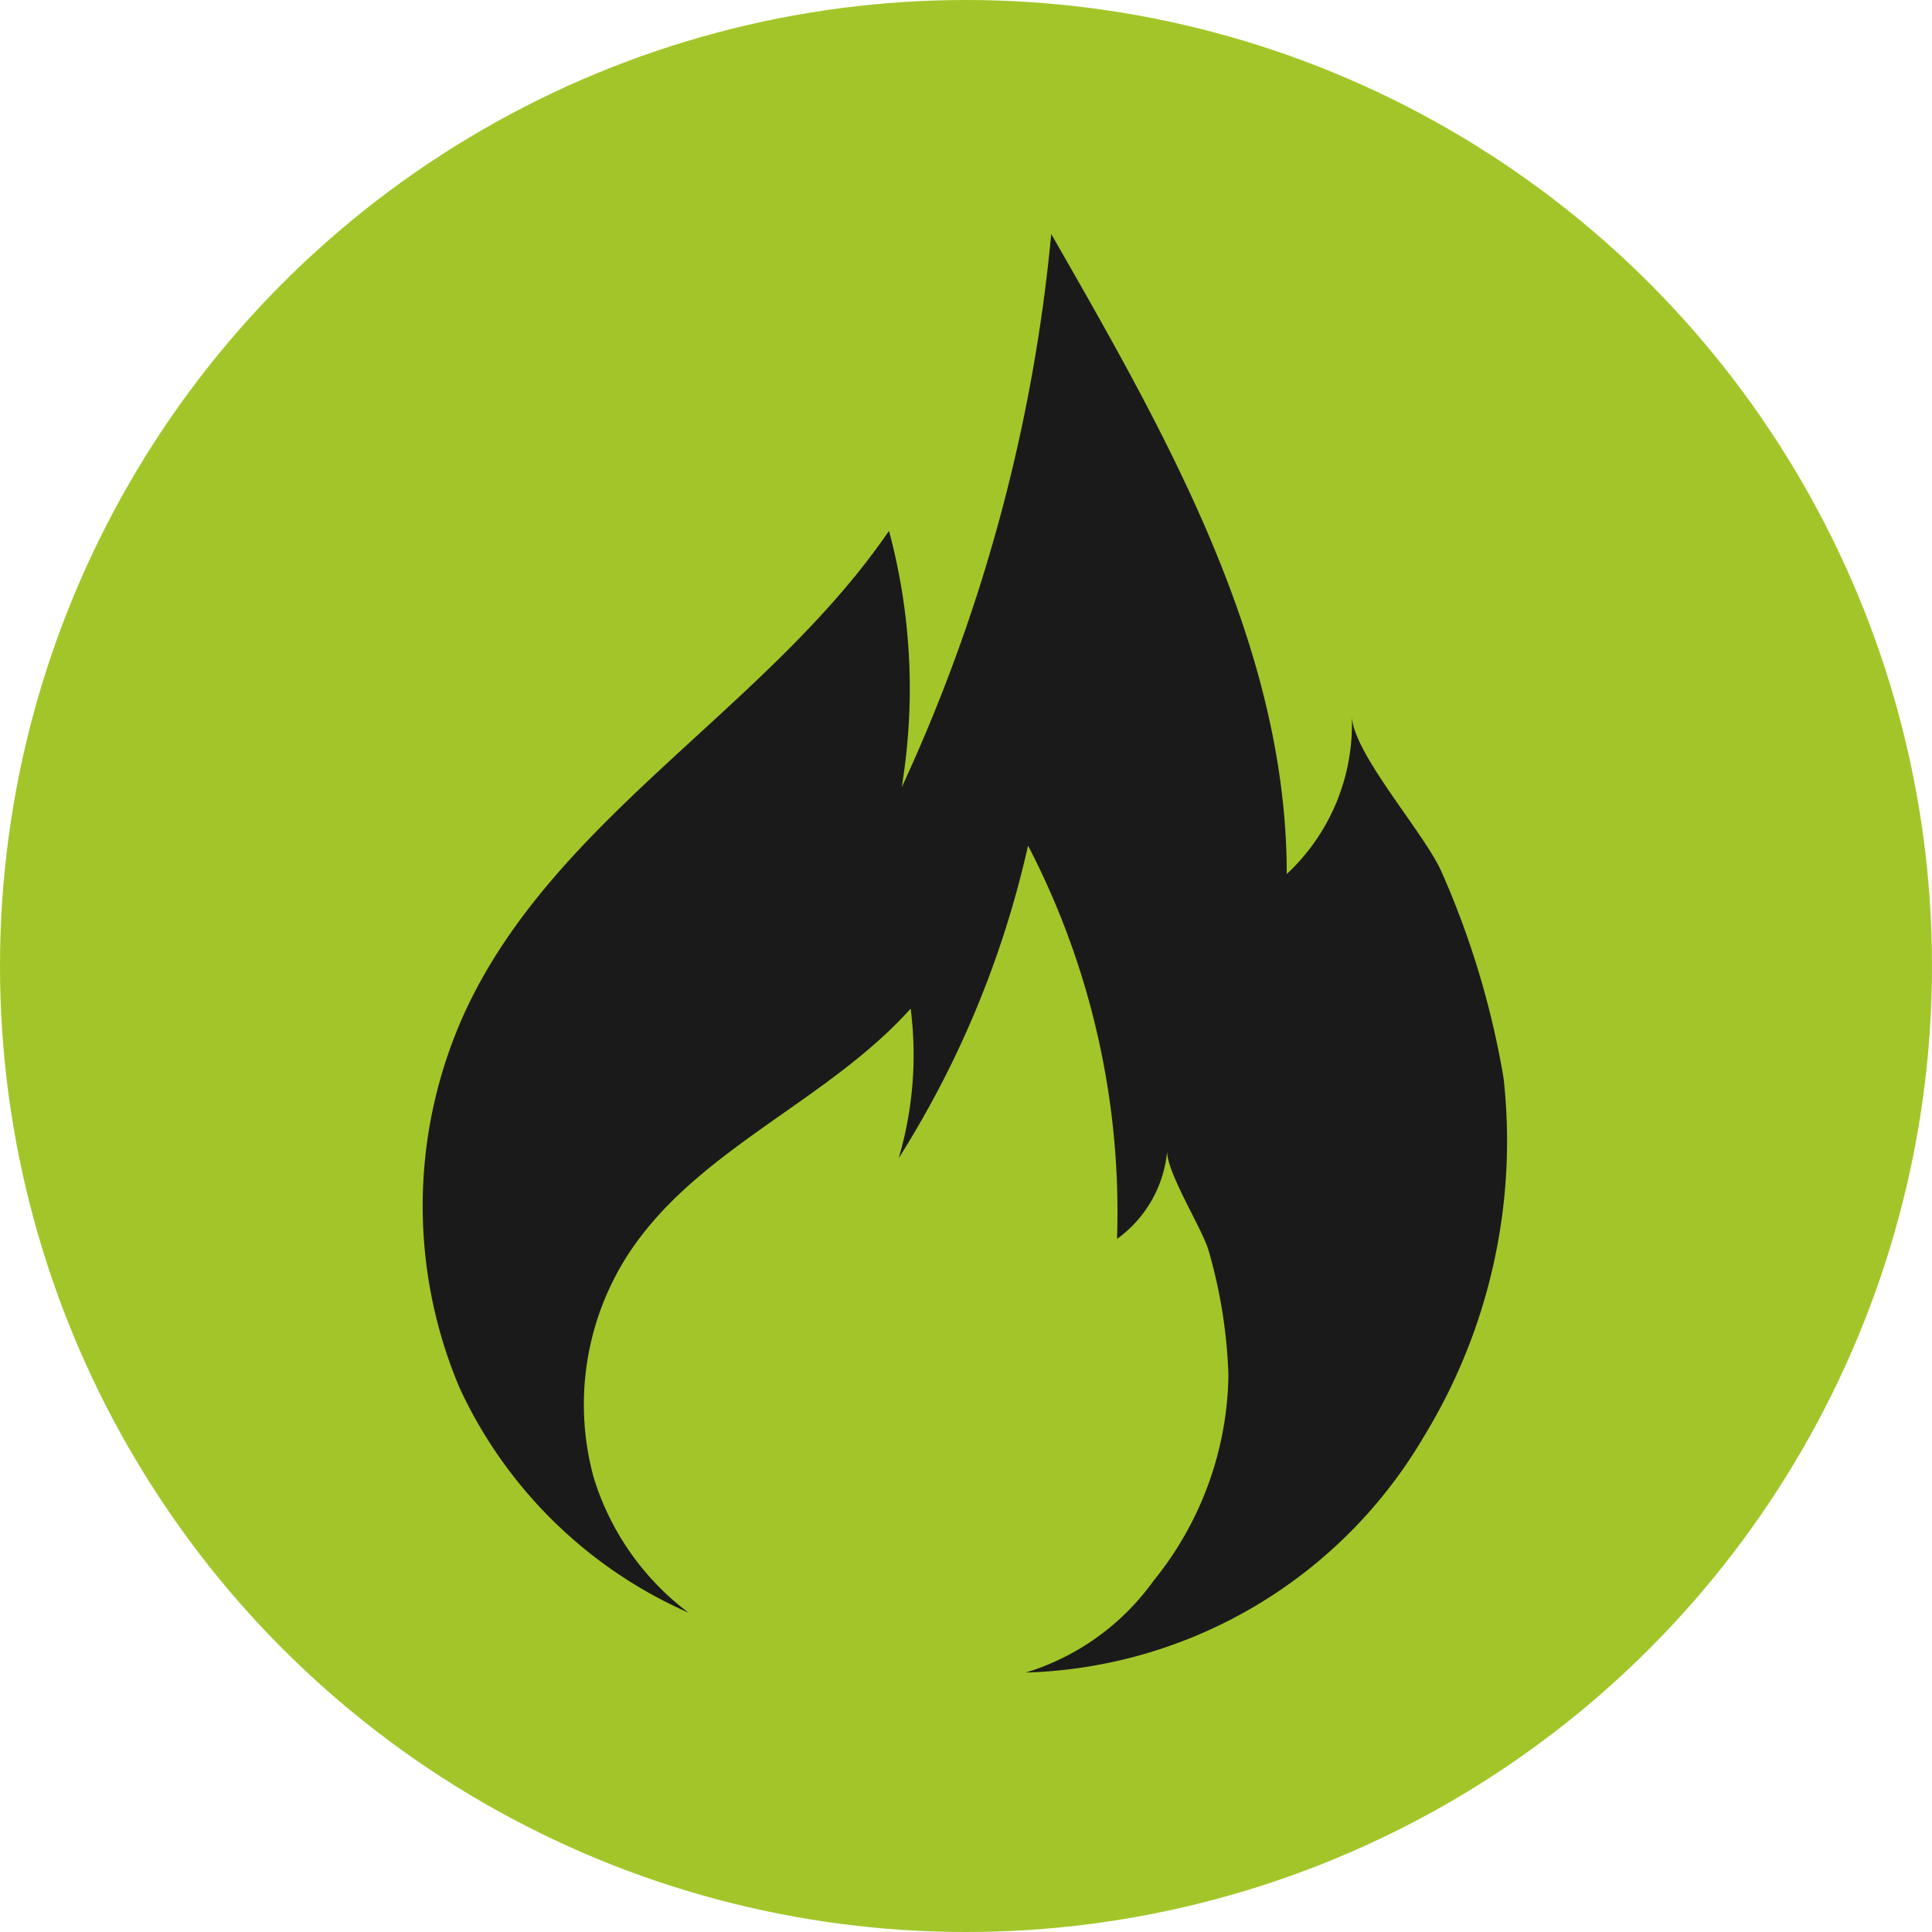 <svg xmlns="http://www.w3.org/2000/svg" viewBox="0 0 25.84 25.84"><defs><style>.cls-1{fill:#a2c629;}.cls-2{fill:#1a1a1a;}</style></defs><g id="katman_2" data-name="katman 2"><g id="katman_1-2" data-name="katman 1"><circle class="cls-1" cx="12.92" cy="12.92" r="12.92"/><path class="cls-2" d="M20.11,14.42a11.56,11.56,0,0,0-.83-2.76c-.23-.52-1.18-1.58-1.2-2.08a2.74,2.74,0,0,1-.87,2.11c0-3.07-1.62-5.89-3.15-8.56a22.65,22.65,0,0,1-2,7.4,8.13,8.13,0,0,0-.17-3.43c-1.62,2.37-4.45,3.82-5.66,6.41a6.24,6.24,0,0,0-.08,5.06,6.07,6.07,0,0,0,3.06,3h0a3.57,3.57,0,0,1-1.27-1.81,3.7,3.7,0,0,1,.44-2.95c.91-1.43,2.67-2.06,3.8-3.32a4.89,4.89,0,0,1-.16,2,13.22,13.22,0,0,0,1.73-4.18,10.64,10.64,0,0,1,1.19,5.26,1.63,1.63,0,0,0,.67-1.17c0,.29.45,1,.55,1.31a6.78,6.78,0,0,1,.27,1.68,4.46,4.46,0,0,1-1,2.75,3.28,3.28,0,0,1-1.71,1.23h0a6.39,6.39,0,0,0,5.32-3.15A7.58,7.58,0,0,0,20.11,14.42Z"/></g></g></svg>